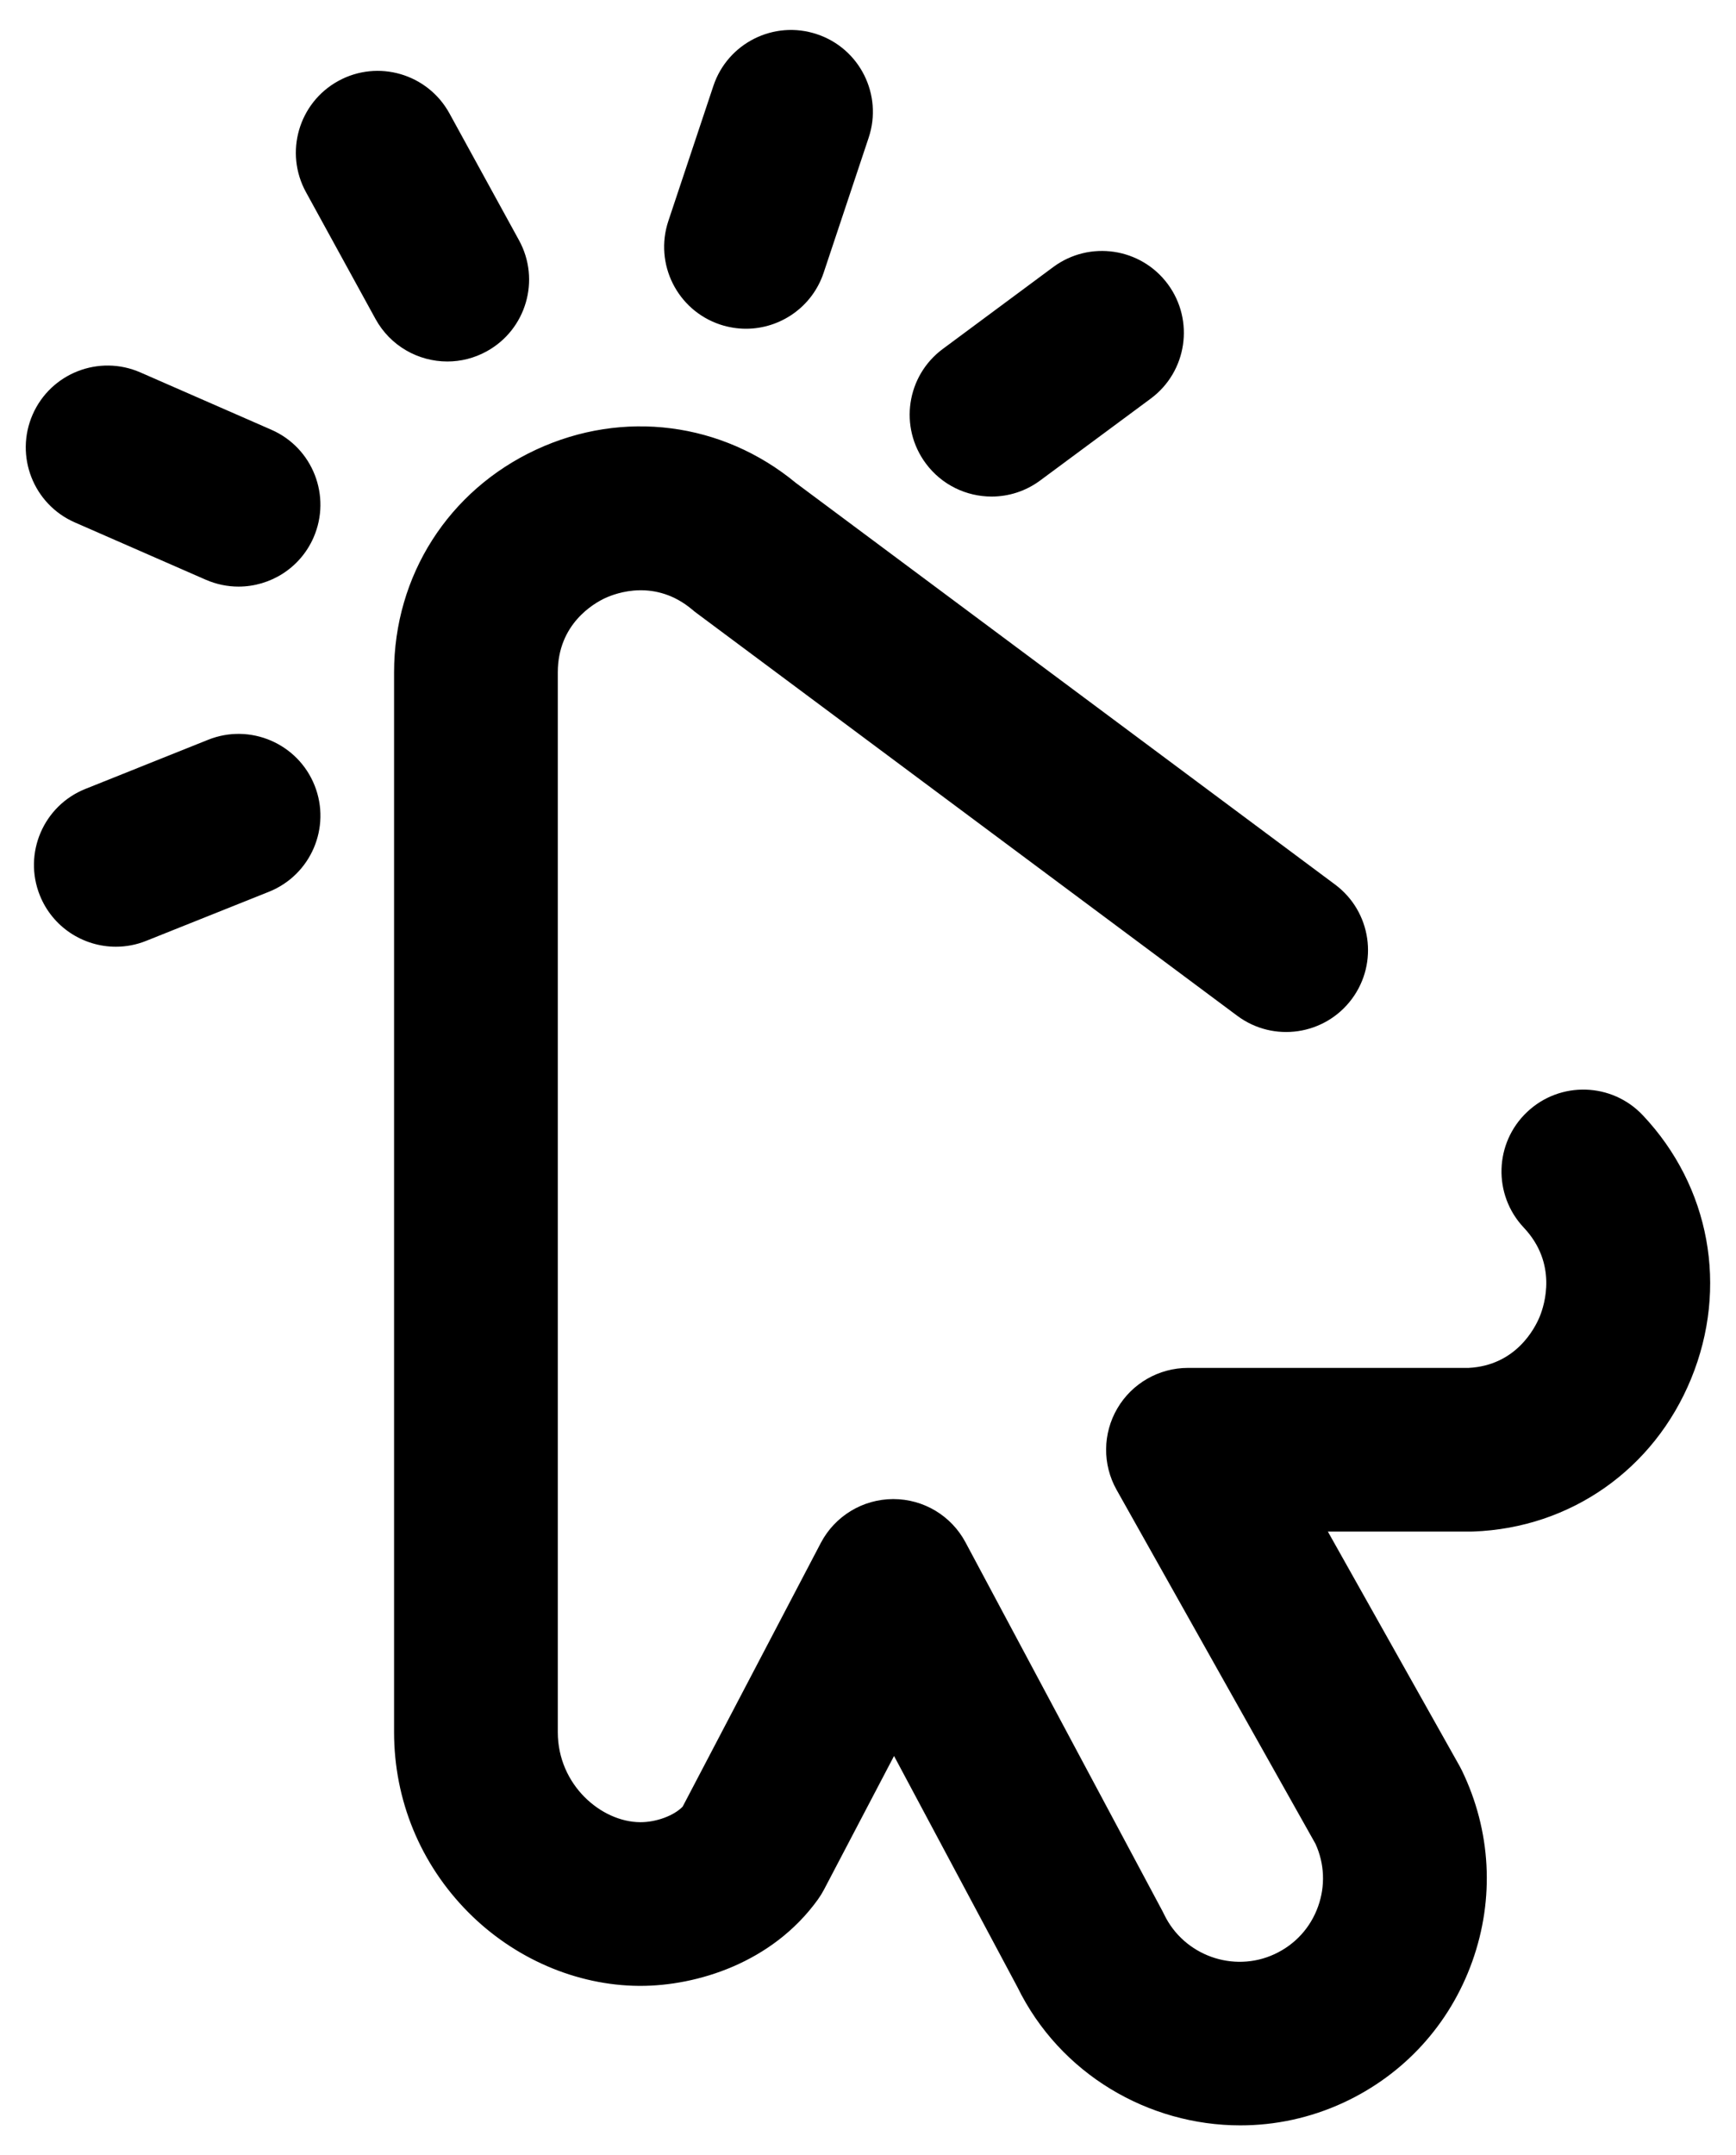<svg width="29" height="36" viewBox="0 0 29 36" fill="none" xmlns="http://www.w3.org/2000/svg">
<path d="M20.72 35.5C19.187 35.5 17.708 34.645 16.996 33.19L14.935 29.33L13.765 31.562C13.735 31.619 13.701 31.674 13.663 31.727C12.896 32.792 11.633 33.17 10.698 33.17C10.691 33.17 10.683 33.17 10.676 33.17C9.631 33.163 8.591 32.715 7.822 31.94C7.023 31.135 6.583 30.067 6.583 28.932V11.23C6.583 9.615 7.493 8.19 8.957 7.51C10.408 6.836 12.066 7.05 13.296 8.067L22.302 14.774C22.908 15.225 23.033 16.081 22.582 16.687C22.131 17.292 21.275 17.418 20.669 16.967L11.632 10.237C11.61 10.221 11.588 10.203 11.567 10.185C10.948 9.663 10.295 9.904 10.109 9.99C9.923 10.076 9.318 10.42 9.318 11.23V28.932C9.318 29.813 10.043 30.432 10.694 30.436C10.696 30.436 10.698 30.436 10.7 30.436C10.966 30.436 11.259 30.326 11.404 30.176L13.712 25.771C13.947 25.323 14.411 25.041 14.918 25.039C14.919 25.039 14.921 25.039 14.923 25.039C15.428 25.039 15.891 25.316 16.129 25.762L19.421 31.925C19.43 31.942 19.439 31.96 19.447 31.977C19.776 32.661 20.603 32.959 21.291 32.64C21.634 32.481 21.892 32.199 22.019 31.843C22.142 31.498 22.126 31.128 21.975 30.797L18.653 24.885C18.415 24.462 18.42 23.944 18.665 23.525C18.91 23.106 19.36 22.848 19.845 22.848H24.532C25.326 22.808 25.642 22.183 25.721 21.991C25.802 21.794 26.021 21.105 25.455 20.505C24.937 19.955 24.962 19.09 25.512 18.572C26.061 18.054 26.926 18.079 27.444 18.629C28.566 19.819 28.875 21.504 28.251 23.027C27.631 24.542 26.237 25.521 24.613 25.581C24.596 25.582 24.579 25.582 24.562 25.582H22.182L24.383 29.499C24.396 29.523 24.409 29.547 24.421 29.572C24.908 30.578 24.97 31.711 24.594 32.763C24.218 33.815 23.453 34.653 22.439 35.122C21.884 35.378 21.298 35.5 20.72 35.5ZM8.129 5.869C8.791 5.506 9.033 4.675 8.67 4.013L7.508 1.894C7.145 1.232 6.314 0.989 5.652 1.352C4.99 1.715 4.748 2.547 5.111 3.209L6.273 5.328C6.522 5.781 6.99 6.038 7.473 6.038C7.695 6.038 7.92 5.984 8.129 5.869ZM5.238 8.978C5.54 8.286 5.225 7.48 4.533 7.178L2.346 6.221C1.654 5.918 0.848 6.233 0.545 6.925C0.243 7.617 0.558 8.423 1.25 8.726L3.437 9.683C3.616 9.761 3.802 9.798 3.985 9.798C4.511 9.798 5.013 9.492 5.238 8.978ZM13.759 4.556L14.511 2.3C14.75 1.584 14.363 0.809 13.646 0.571C12.93 0.332 12.156 0.719 11.917 1.435L11.165 3.691C10.926 4.407 11.313 5.182 12.03 5.421C12.173 5.468 12.319 5.491 12.462 5.491C13.034 5.491 13.568 5.129 13.759 4.556ZM17.377 8.025L19.223 6.658C19.83 6.208 19.957 5.352 19.508 4.745C19.058 4.138 18.202 4.011 17.595 4.46L15.75 5.828C15.143 6.277 15.015 7.133 15.465 7.74C15.733 8.102 16.146 8.294 16.565 8.294C16.847 8.294 17.133 8.206 17.377 8.025ZM2.442 15.715L4.493 14.895C5.194 14.614 5.535 13.819 5.255 13.118C4.974 12.417 4.178 12.076 3.478 12.356L1.427 13.177C0.726 13.457 0.385 14.253 0.665 14.954C0.879 15.488 1.392 15.813 1.935 15.813C2.104 15.813 2.276 15.782 2.442 15.715Z" fill="black"/>
</svg>
